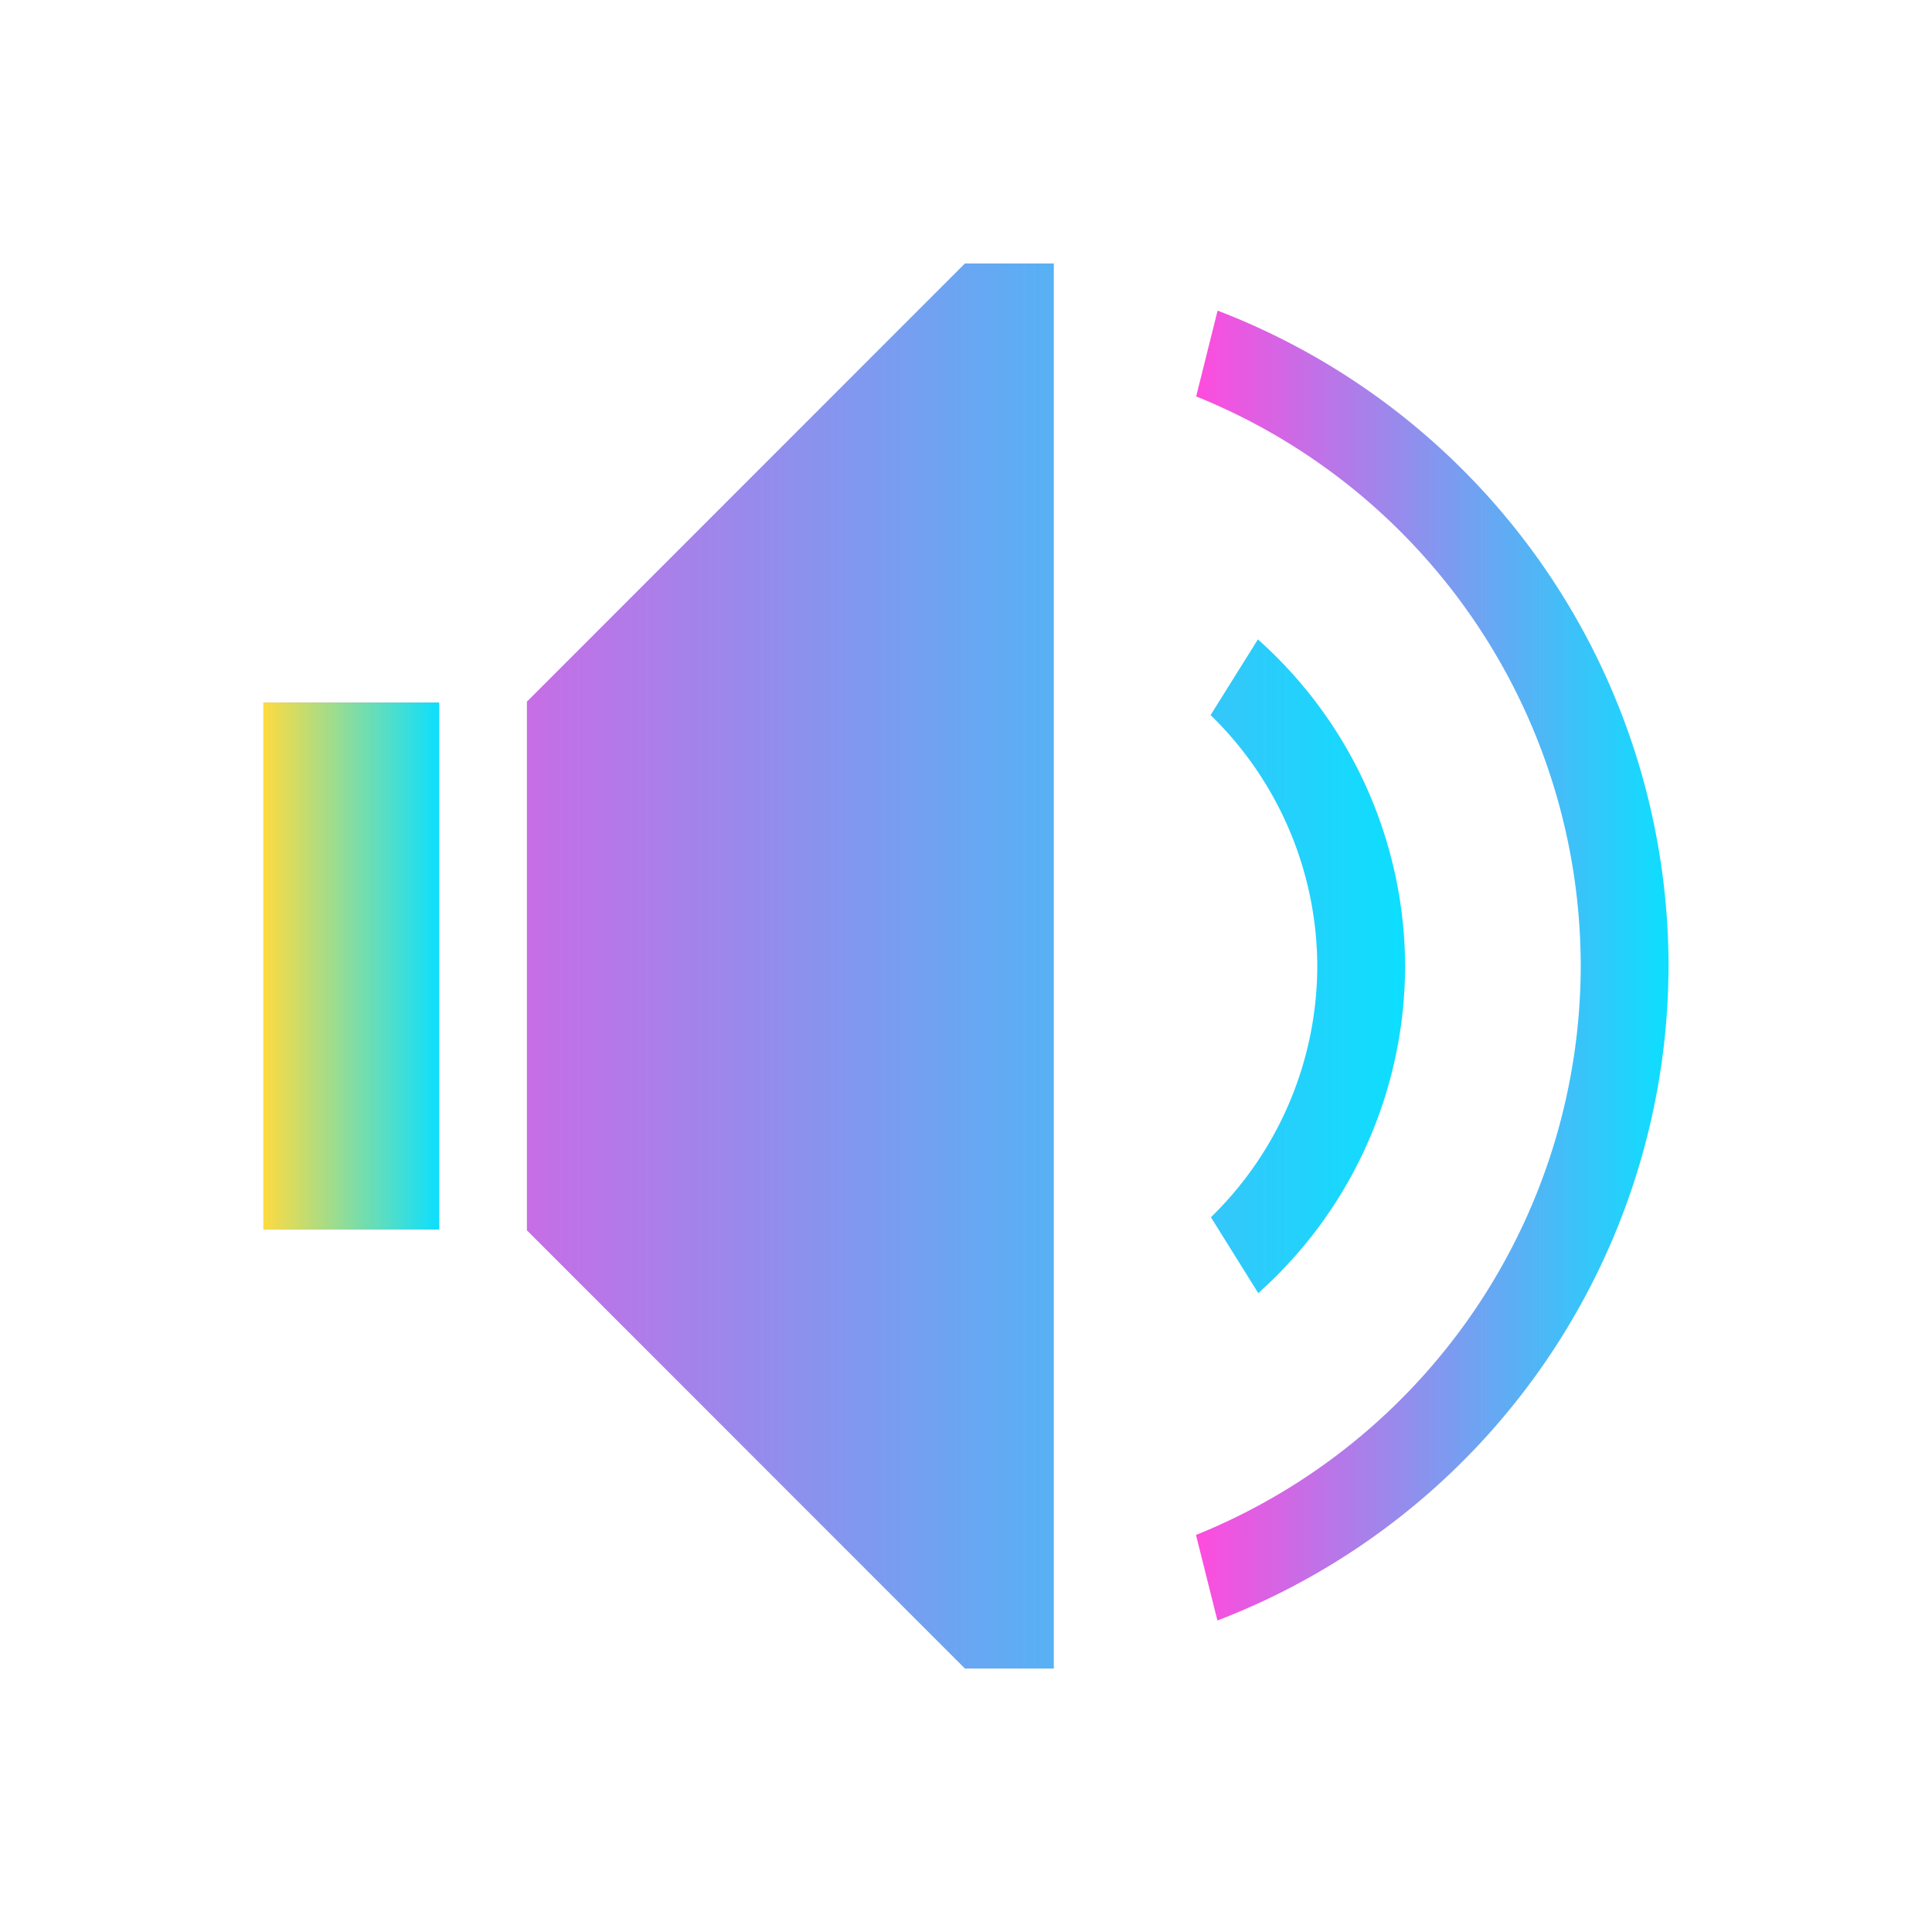<?xml version="1.0" encoding="UTF-8" standalone="no"?>
<svg
   viewBox="0 0 22 22"
   version="1.1"
   id="svg8"
   sodipodi:docname="volume-high.svg"
   inkscape:version="1.2.1 (9c6d41e410, 2022-07-14, custom)"
   xmlns:inkscape="http://www.inkscape.org/namespaces/inkscape"
   xmlns:sodipodi="http://sodipodi.sourceforge.net/DTD/sodipodi-0.dtd"
   xmlns:xlink="http://www.w3.org/1999/xlink"
   xmlns="http://www.w3.org/2000/svg"
   xmlns:svg="http://www.w3.org/2000/svg">
  <sodipodi:namedview
     id="namedview10"
     pagecolor="#ffffff"
     bordercolor="#666666"
     borderopacity="1.0"
     inkscape:pageshadow="2"
     inkscape:pageopacity="0.0"
     inkscape:pagecheckerboard="0"
     showgrid="false"
     inkscape:zoom="18.886364"
     inkscape:cx="0.079422381"
     inkscape:cy="11.066185"
     inkscape:window-width="1918"
     inkscape:window-height="1046"
     inkscape:window-x="0"
     inkscape:window-y="32"
     inkscape:window-maximized="0"
     inkscape:current-layer="svg8"
     inkscape:showpageshadow="0"
     inkscape:deskcolor="#d1d1d1" />
  <defs
     id="defs3051">
    <linearGradient
       inkscape:collect="always"
       id="linearGradient10664">
      <stop
         style="stop-color:#fedb41;stop-opacity:1;"
         offset="0"
         id="stop10660" />
      <stop
         style="stop-color:#0cdfff;stop-opacity:1;"
         offset="1"
         id="stop10662" />
    </linearGradient>
    <linearGradient
       inkscape:collect="always"
       id="linearGradient10656">
      <stop
         style="stop-color:#ff4bde;stop-opacity:1;"
         offset="0"
         id="stop10652" />
      <stop
         style="stop-color:#0cdfff;stop-opacity:1;"
         offset="1"
         id="stop10654" />
    </linearGradient>
    <linearGradient
       inkscape:collect="always"
       id="linearGradient10411">
      <stop
         style="stop-color:#ff4bde;stop-opacity:1;"
         offset="0"
         id="stop10407" />
      <stop
         style="stop-color:#0cdfff;stop-opacity:1;"
         offset="1"
         id="stop10409" />
    </linearGradient>
    <linearGradient
       id="linearGradient1681"
       inkscape:swatch="solid">
      <stop
         style="stop-color:#00acea;stop-opacity:1;"
         offset="0"
         id="stop1679" />
    </linearGradient>
    <linearGradient
       id="linearGradient886"
       inkscape:swatch="solid">
      <stop
         style="stop-color:#ff4bde;stop-opacity:1;"
         offset="0"
         id="stop884" />
    </linearGradient>
    <style
       type="text/css"
       id="current-color-scheme">
      .ColorScheme-Text {
        color:#dedede;
      }
      </style>
    <linearGradient
       inkscape:collect="always"
       xlink:href="#linearGradient10411"
       id="linearGradient10413"
       x1="3"
       y1="11"
       x2="16"
       y2="11"
       gradientUnits="userSpaceOnUse" />
    <linearGradient
       inkscape:collect="always"
       xlink:href="#linearGradient10656"
       id="linearGradient10658"
       x1="13.619"
       y1="10.995"
       x2="19"
       y2="10.995"
       gradientUnits="userSpaceOnUse" />
    <linearGradient
       inkscape:collect="always"
       xlink:href="#linearGradient10664"
       id="linearGradient10666"
       x1="3"
       y1="11"
       x2="5"
       y2="11"
       gradientUnits="userSpaceOnUse" />
  </defs>
  <path
     style="fill:url(#linearGradient10413);fill-opacity:1;stroke:none"
     d="M 10.988 3 L 6 7.99 L 6 8 L 6 9 L 6 13 L 6 14 L 6 14.01 L 10.988 19 L 12 19 L 12 18.598 L 12 3.402 L 12 3 L 10.988 3 z M 14.324 7.281 L 13.785 8.143 A 4 4 0 0 1 15 11 A 4 4 0 0 1 13.789 13.861 L 14.328 14.725 A 5 5 0 0 0 16 11 A 5 5 0 0 0 14.324 7.281 z M 3 8 L 3 9 L 3 13 L 3 14 L 5 14 L 5 13 L 5 9 L 5 8 L 3 8 z "
     class="ColorScheme-Text"
     id="path4" />
  <path
     style="fill:url(#linearGradient10658);fill-opacity:1;stroke:none"
     d="M 13.865 3.537 L 13.621 4.514 A 7 7 0 0 1 18 11 A 7 7 0 0 1 13.619 17.479 L 13.863 18.453 A 8 8 0 0 0 19 11 A 8 8 0 0 0 13.865 3.537 z "
     class="ColorScheme-Text"
     id="path6" />
  <rect
     style="fill:url(#linearGradient10666);fill-opacity:1;stroke-width:0.133;paint-order:stroke fill markers"
     id="rect912"
     width="2"
     height="6"
     x="3"
     y="8"
     ry="0"
     rx="0" />
</svg>
